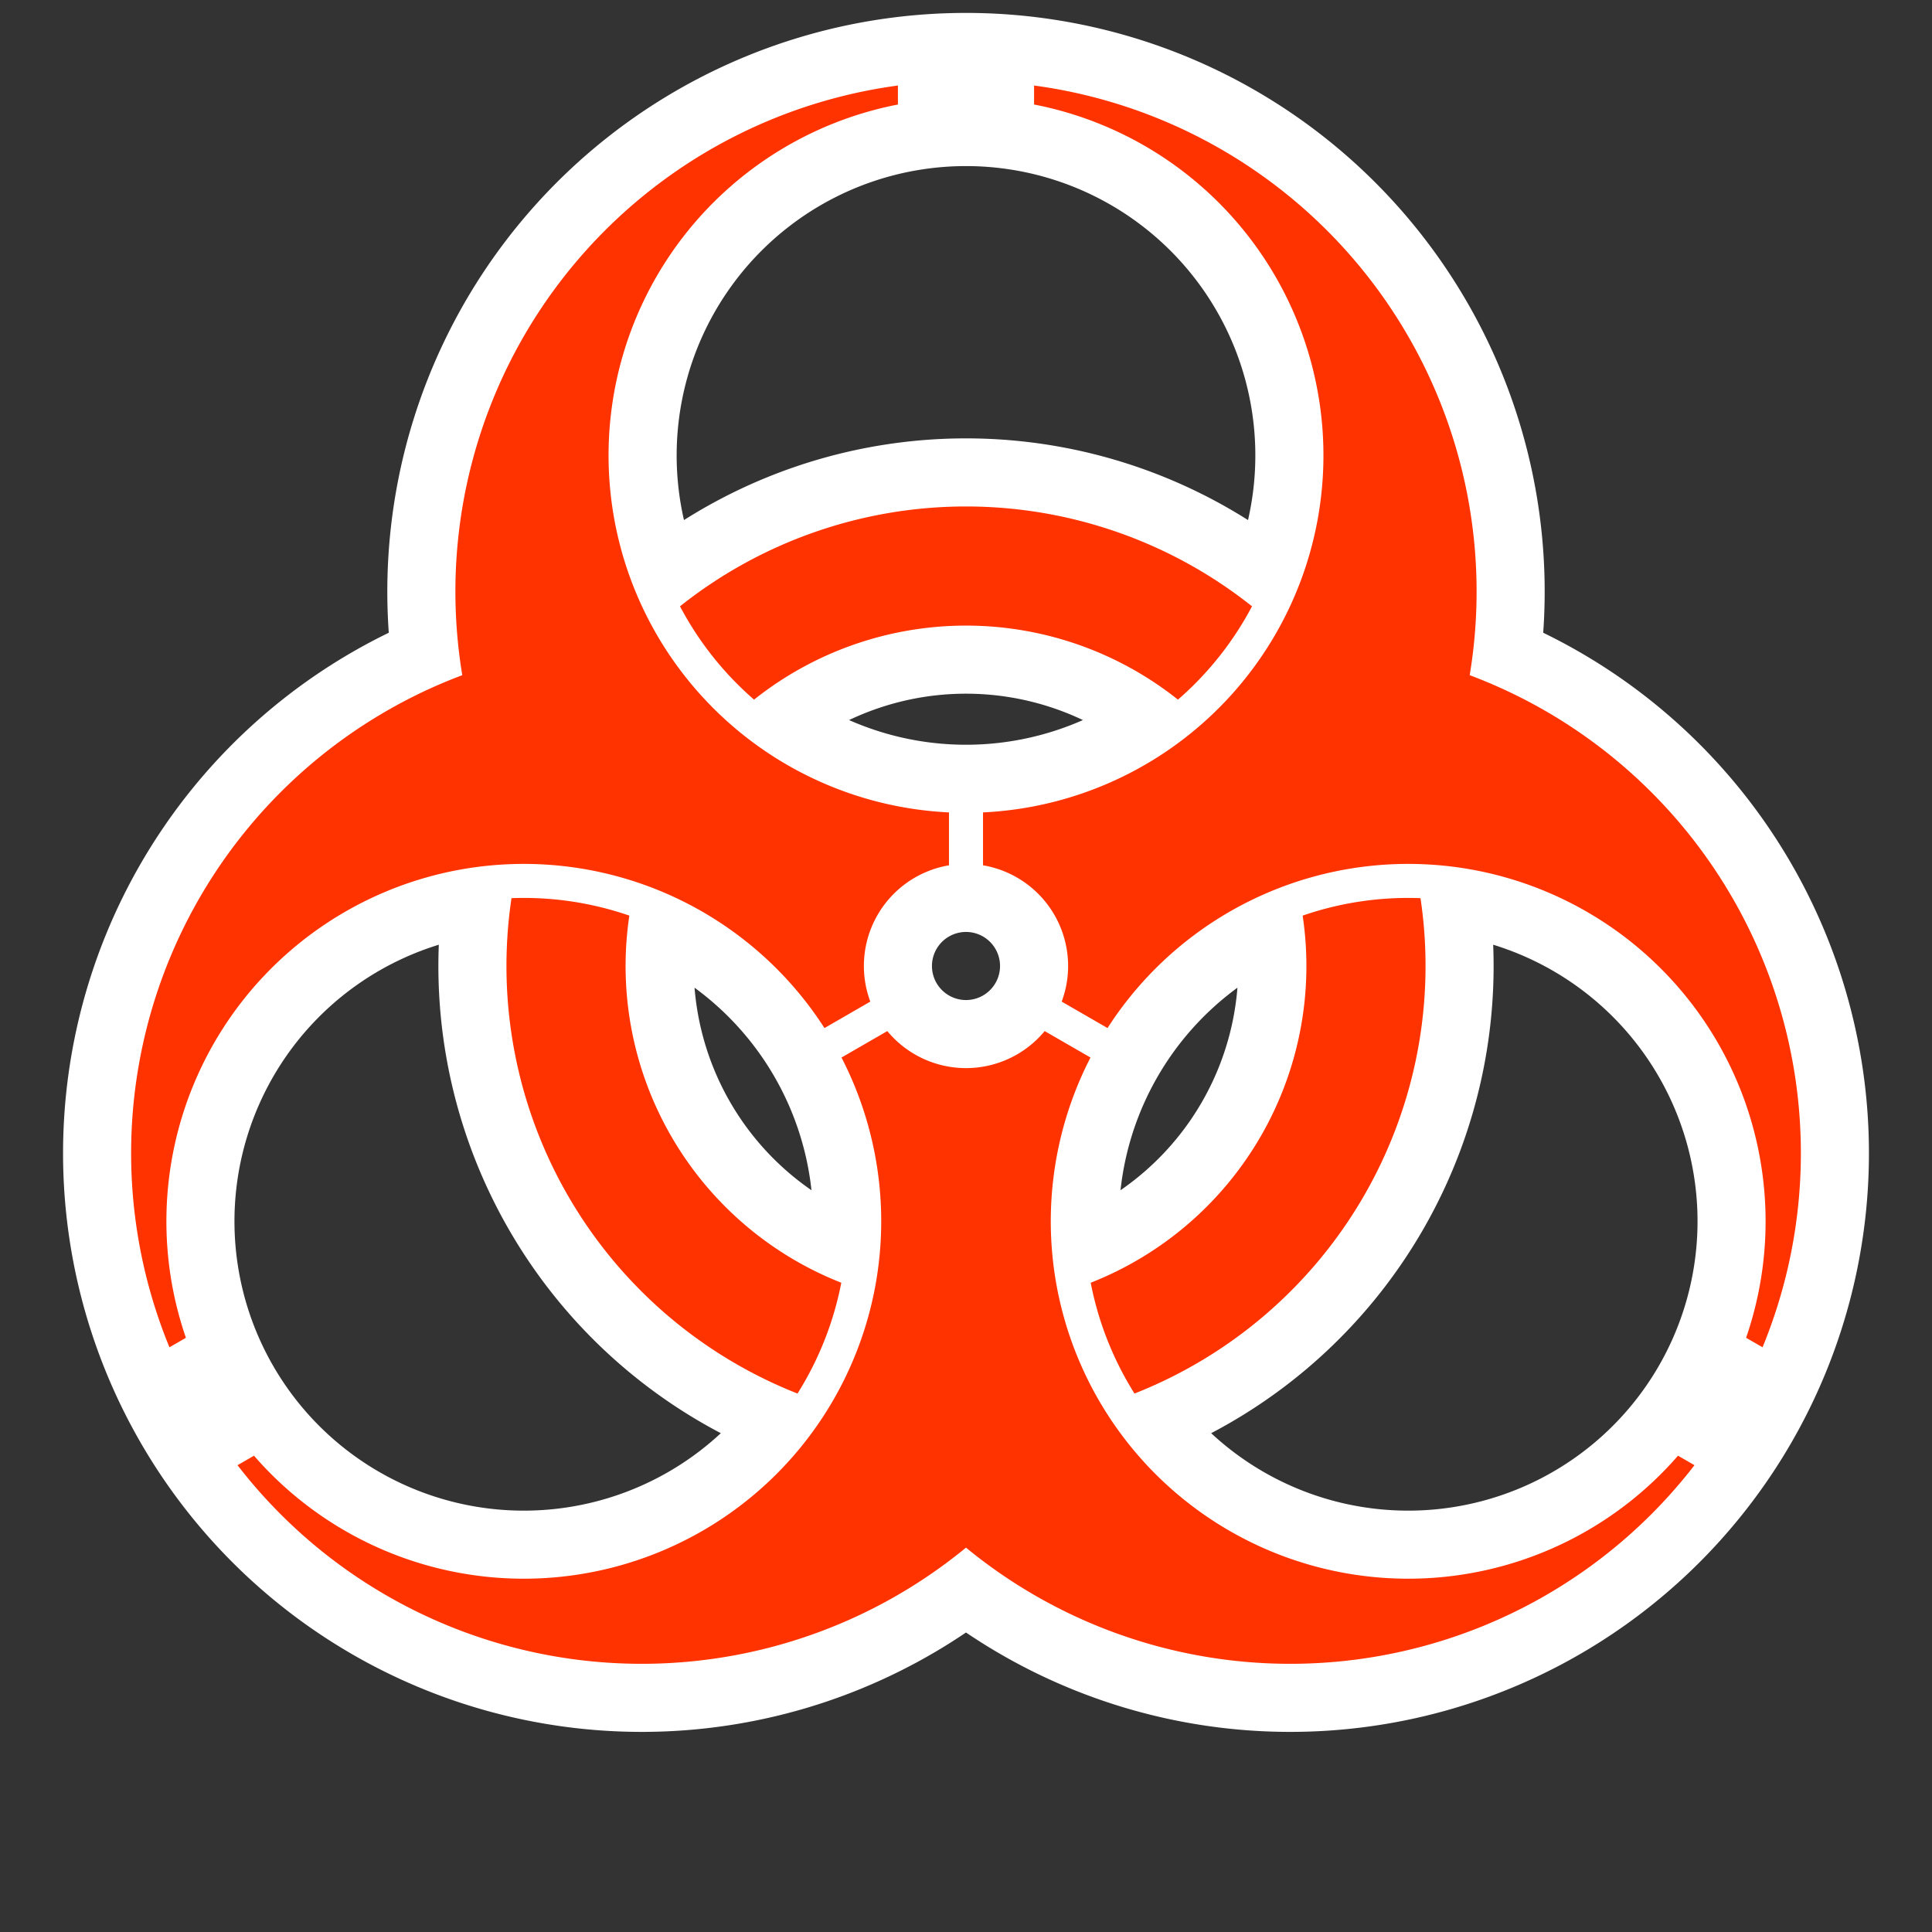 <?xml version="1.0" encoding="utf-8"?>
<!DOCTYPE svg PUBLIC "-//W3C//DTD SVG 1.1//EN" "http://www.w3.org/Graphics/SVG/1.1/DTD/svg11.dtd">
<svg version="1.1" xmlns="http://www.w3.org/2000/svg" xmlns:xlink="http://www.w3.org/1999/xlink" viewBox="-21 -21 42 42">
	<rect x="-21" y="-21" width="42" height="42" fill="#333333" stroke="none"/>
	<title>Biohazard sign</title>
	<g transform="scale(0.37)">
		<path fill="#fff" stroke="#fff" stroke-width="4" d="M-31.792 -18.355A32 32 0 1 1 31.792 -18.355A32 32 0 1 1 0 36.71A32 32 0 1 1 -31.792 -18.355ZM4 0a4 4 0 1 0 -8 0a4 4 0 0 0 8 0zM17.664 -23A19 19 0 1 0 -17.664 -23A29 29 0 0 1 17.664 -23ZM10.822 -14.383A18 18 0 0 0 -10.822 -14.383A19 19 0 0 0 10.822 -14.383ZM11.087 26.797A19 19 0 1 0 28.75 -3.797A29 29 0 0 1 11.087 26.797ZM7.045 16.564A18 18 0 0 0 17.867 -2.181A19 19 0 0 0 7.045 16.564ZM-28.75 -3.797A19 19 0 1 0 -11.087 26.797A29 29 0 0 1 -28.75 -3.797ZM-17.867 -2.181A18 18 0 0 0 -7.045 16.564A19 19 0 0 0 -17.867 -2.181Z"/>
		<g>
			<path fill="#f30" d="M16.804 -21.133A19 19 0 0 1 12.453 -15.65A20 20 0 0 0 -12.453 -15.65A19 19 0 0 1 -16.804 -21.133A27 27 0 0 1 16.804 -21.133"/>
			<path fill="#f30" d="M9.9 25.12A19 19 0 0 1 7.327 18.61A20 20 0 0 0 19.78 -2.96A19 19 0 0 1 26.704 -3.986A27 27 0 0 1 9.9 25.12"/>
			<path fill="#f30" d="M-26.704 -3.986A19 19 0 0 1 -19.78 -2.96A20 20 0 0 0 -7.327 18.61A19 19 0 0 1 -9.9 25.12A27 27 0 0 1 -26.704 -3.986"/>
			<path fill="#f30" d="M1 -9.024A21 21 0 0 0 4 -50.616V-51.732A30 30 0 0 1 29.595 -17.087A30 30 0 0 1 46.801 22.402L45.834 21.844A21 21 0 0 0 8.315 3.646L5.623 2.092A6 6 0 0 0 1 -5.916Z"/>
			<path fill="#f30" d="M7.315 5.378A21 21 0 0 0 41.834 28.772L42.801 29.33A30 30 0 0 1 0 34.173A30 30 0 0 1 -42.801 29.33L-41.834 28.772A21 21 0 0 0 -7.315 5.378L-4.623 3.824A6 6 0 0 0 4.623 3.824Z"/>
			<path fill="#f30" d="M-8.315 3.646A21 21 0 0 0 -45.834 21.844L-46.801 22.402A30 30 0 0 1 -29.595 -17.087A30 30 0 0 1 -4 -51.732V-50.616A21 21 0 0 0 -1 -9.024V-5.916A6 6 0 0 0 -5.623 2.092Z"/>
		</g>
	</g>
</svg>
